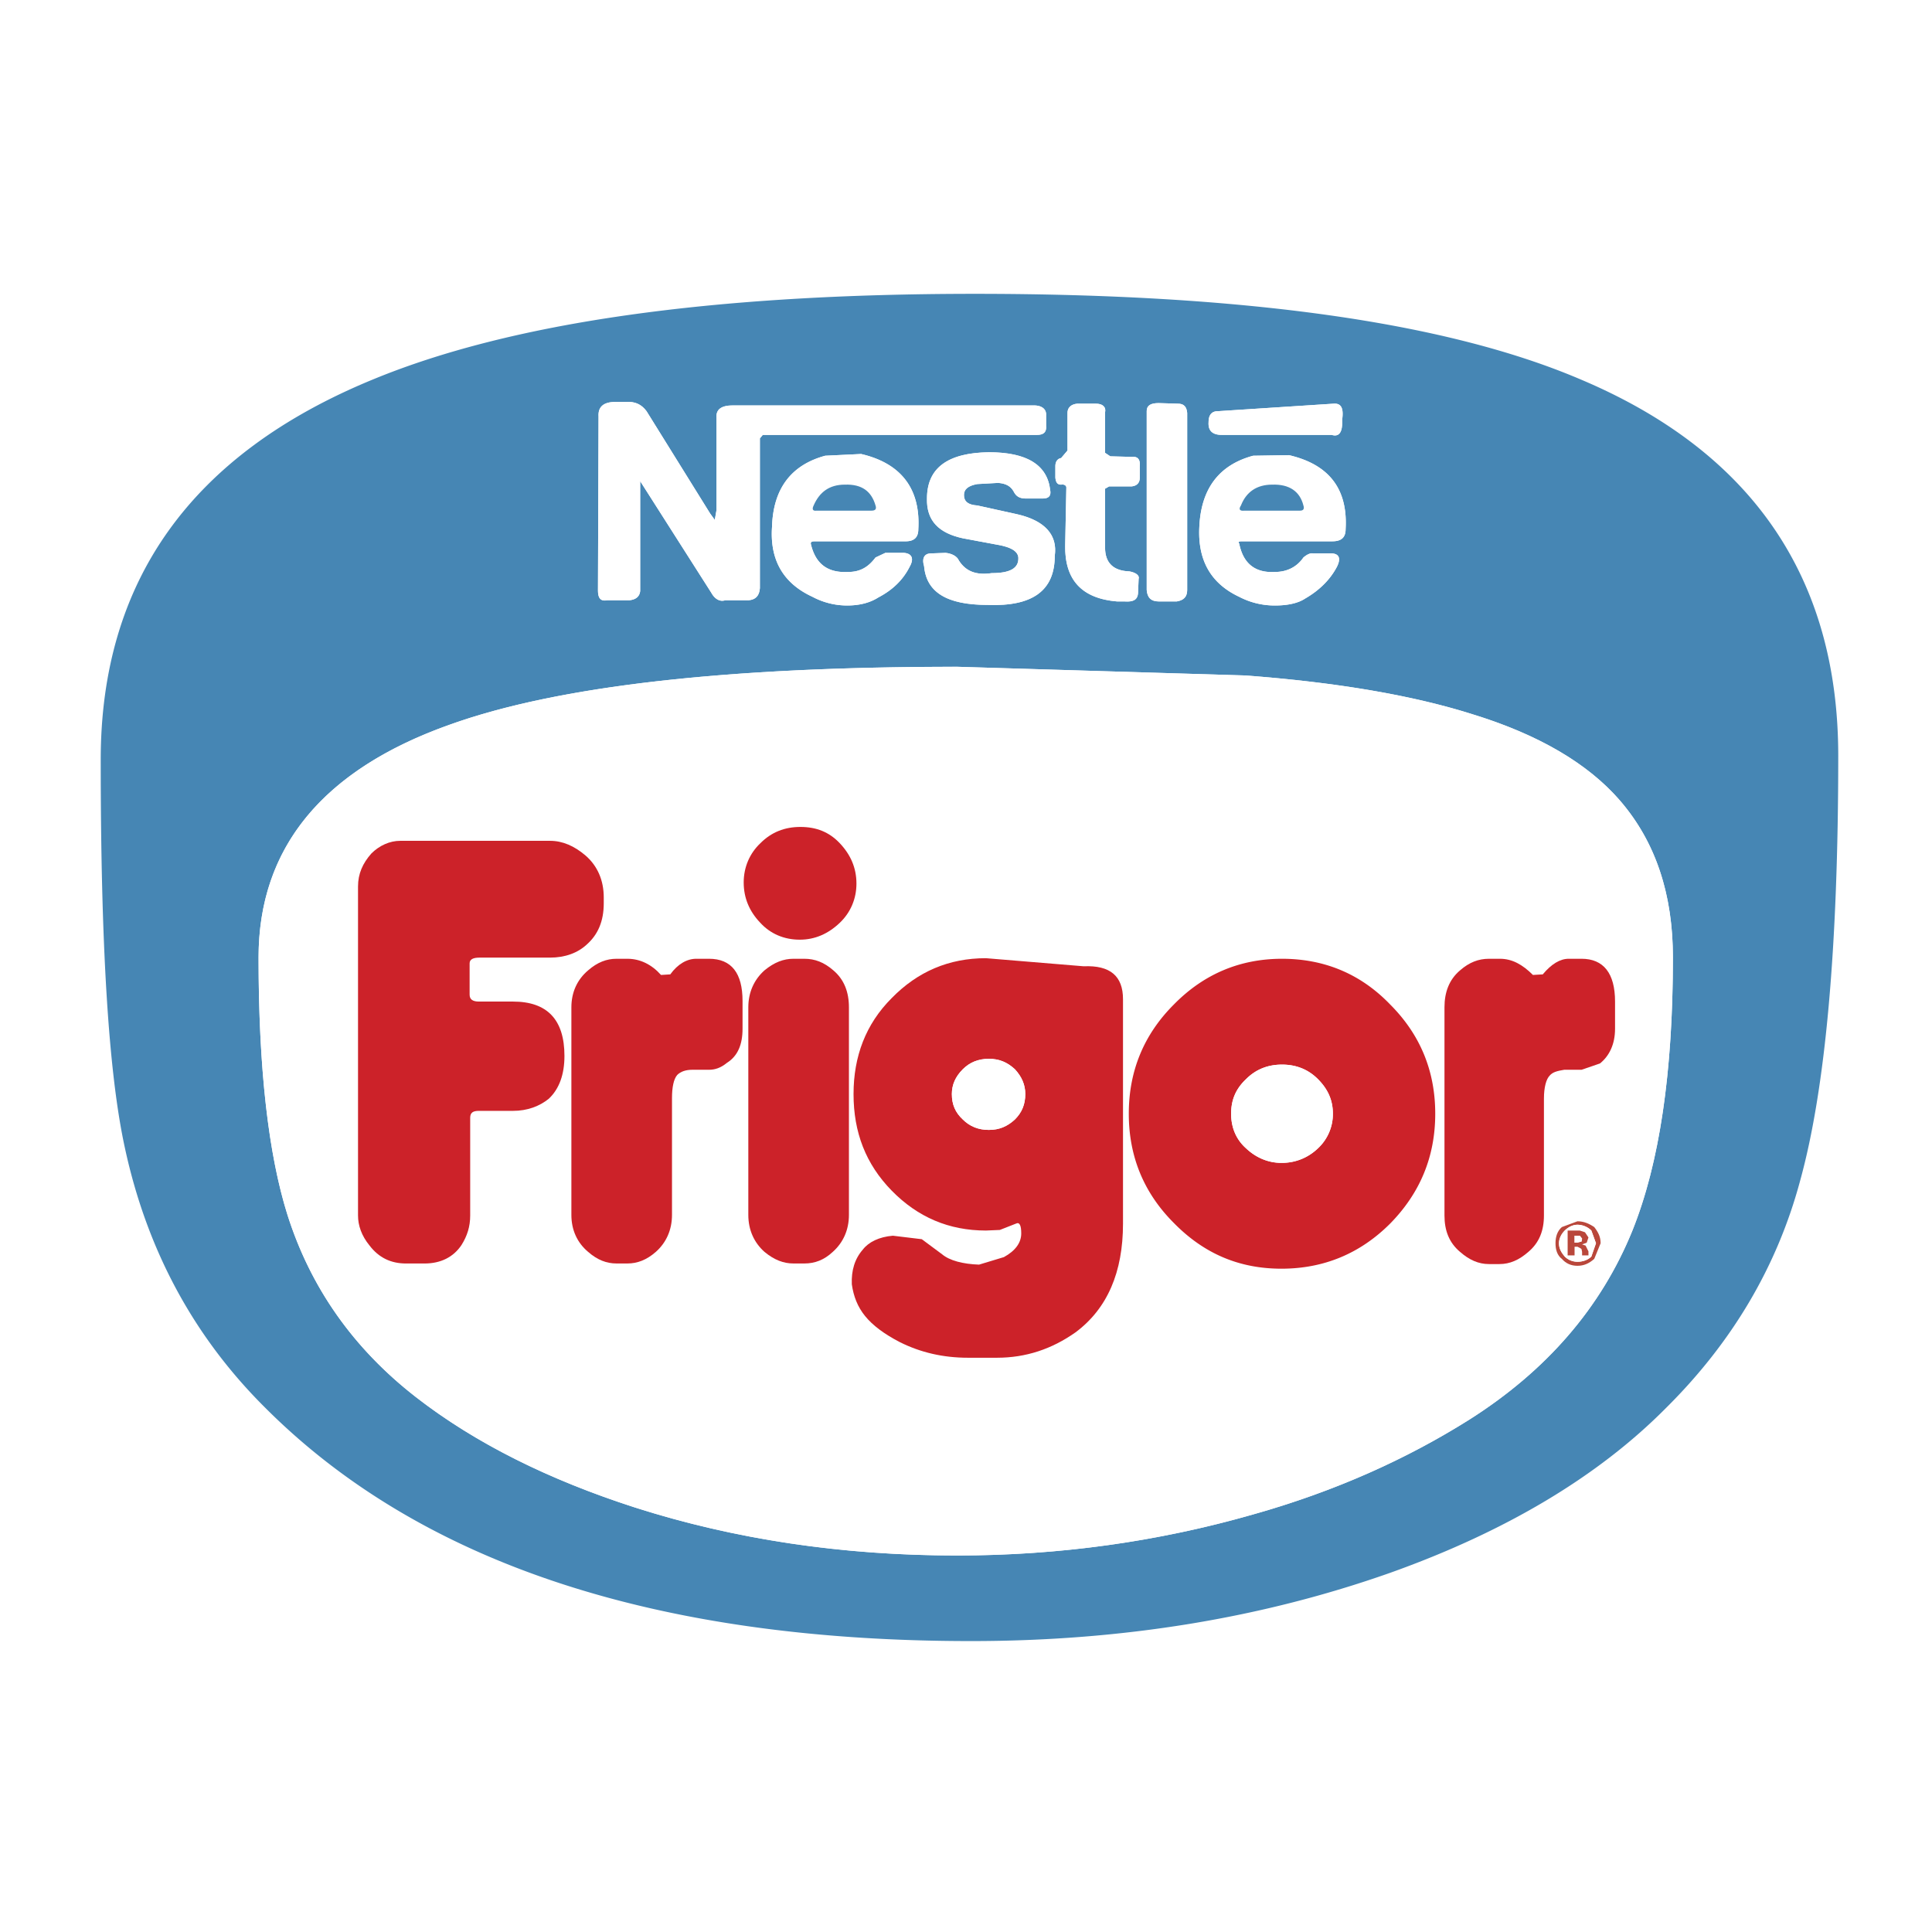 <svg xmlns="http://www.w3.org/2000/svg" width="2500" height="2500" viewBox="0 0 192.756 192.756"><g fill-rule="evenodd" clip-rule="evenodd"><path fill="#fff" d="M0 0h192.756v192.756H0V0z"/><path d="M157.559 37.795c17.191 7.211 25.844 19.787 25.844 37.613 0 19.095-1.27 33.228-3.807 42.4-2.309 8.596-6.809 16.154-13.385 22.672-6.807 6.865-16.037 12.346-27.518 16.441-12.748 4.5-26.65 6.809-41.824 6.809-31.44 0-54.919-7.789-70.38-23.25-7.211-7.152-11.826-15.807-14.018-25.902-1.673-7.613-2.423-20.479-2.423-38.766 0-17.883 9.057-30.517 27.171-37.959 13.845-5.711 33.805-8.538 60.053-8.538 26.884 0 46.96 2.827 60.287 8.48zm3-6.172h-.115c-14.135-5.596-35.191-8.422-63.17-8.422-28.267 0-49.727 2.827-64.322 8.596C12.818 39.642 2.78 53.372 2.838 72.928 2.78 91.1 3.53 104.482 5.03 113.021c1.962 11.191 5.942 20.363 11.884 27.633 7.5 9.057 18.057 16.096 31.614 21.113 14.076 5.193 30.229 7.789 48.342 7.789 17.306-.059 32.998-2.77 47.074-8.25 13.326-5.191 23.768-12.287 31.268-21.113 6.346-7.443 10.557-16.846 12.576-28.211 1.441-8.076 2.135-21.056 2.135-39.054-.001-19.729-9.808-33.517-29.364-41.305z" fill="#fff"/><path d="M81.294 54.006c-.289 0-.404.058-.404.231.462 2.019 1.673 2.942 3.75 2.827 1.211 0 2.019-.519 2.711-1.442l.981-.462h1.846c.808.058 1.038.577.577 1.385-.692 1.384-1.789 2.365-3.115 3.057-.808.52-1.847.808-3.115.808a7.344 7.344 0 0 1-3.462-.865c-2.884-1.327-4.269-3.635-4.038-6.98.115-3.808 1.904-6.173 5.308-7.096l3.577-.173c3.98.923 5.942 3.461 5.711 7.5 0 .808-.404 1.211-1.27 1.211h-9.057v-.001zm42.921 13.384c9.287.692 16.844 2.019 22.672 3.865 6.576 2.019 11.537 4.903 14.768 8.653 3.52 4.096 5.25 9.288 5.25 15.633 0 11.423-1.328 20.48-4.039 27.23-3.115 7.672-8.537 13.959-16.268 18.863-6.23 3.922-13.385 7.154-21.576 9.461-9.461 2.711-19.326 4.096-29.536 4.096-11.48 0-22.21-1.615-32.132-4.787-8.596-2.77-15.922-6.404-21.864-11.02-6.23-4.846-10.5-10.902-12.807-18.172-1.904-6.057-2.885-14.596-2.885-25.671 0-10.961 6.404-18.749 19.095-23.248 10.788-3.865 27.633-5.769 50.593-5.769l28.729.866zm-19.442-18.518c.115.577-.115.865-.75.865h-1.674c-.635 0-.98-.23-1.211-.692-.289-.519-.75-.808-1.557-.866l-2.078.116c-.922.173-1.326.519-1.326 1.096 0 .634.404.98 1.326 1.038l3.924.866c2.826.634 4.096 2.077 3.807 4.153 0 3.461-2.191 5.077-6.691 4.904-4.096 0-6.115-1.27-6.346-3.865-.231-.75 0-1.212.577-1.269l1.558-.058c.635.058 1.154.346 1.327.75.692 1.096 1.73 1.5 3.289 1.27 1.787 0 2.711-.462 2.652-1.558-.057-.635-.75-1.039-2.076-1.27l-3.403-.635c-2.481-.519-3.692-1.788-3.635-3.98 0-3.057 2.077-4.557 6.173-4.615 3.806 0 5.825 1.269 6.114 3.75zm4.557-8.596c.635 0 1.039.288.924.865v4.039l.52.346 2.191.058c.576-.058.809.289.75.923v1.154c0 .519-.289.808-.807.866h-2.25l-.404.23v5.884c0 1.5.807 2.308 2.422 2.365.635.115 1.039.404.924.75l-.059 1.442c-.057.635-.461.865-1.326.808h-.75c-3.52-.288-5.25-2.134-5.191-5.596l.115-5.769c0-.173-.174-.346-.52-.289-.346 0-.52-.173-.576-.692v-1.154c0-.461.23-.75.576-.808l.635-.75v-3.75c0-.519.346-.866.98-.923h1.846v.001zm-6.172.173c.691 0 1.154.289 1.211.808v1.211c.059.635-.23.923-.922.923H76.102l-.289.346v14.941c-.058.75-.404 1.154-1.154 1.211h-2.307c-.52.173-1.039-.115-1.385-.75l-7.096-11.134v10.961c-.058.577-.461.865-1.096.923h-2.192c-.634.115-.923-.173-.923-.98l.058-17.364c-.058-.923.462-1.442 1.673-1.442h1.039c.923-.058 1.558.23 2.076.923l6.346 10.211.461.635.173-.98v-9.23c-.058-.75.404-1.211 1.616-1.211h30.056v-.002zm14.363-.173c.578 0 .867.288.924.923v17.653c0 .692-.346 1.038-1.039 1.153h-1.787c-.809 0-1.154-.404-1.211-1.153V41.026c0-.577.402-.808 1.211-.808l1.902.058zm12.692 19.441c-.691.461-1.73.692-2.998.692a7.63 7.63 0 0 1-3.578-.865c-2.826-1.327-4.152-3.635-3.98-6.98.174-3.808 1.963-6.173 5.365-7.096l3.576-.058c3.98.923 5.885 3.346 5.654 7.384 0 .808-.404 1.211-1.326 1.211h-9c-.346 0-.404.058-.289.231.404 2.019 1.615 2.942 3.578 2.827 1.211 0 2.191-.519 2.826-1.442.404-.347.75-.462.98-.404h1.904c.691.057.865.519.461 1.327-.634 1.212-1.673 2.308-3.173 3.173zm2.828-19.441c.75-.058 1.037.404.865 1.615.057 1.212-.289 1.731-1.039 1.5h-10.961c-.922 0-1.385-.403-1.326-1.269 0-.692.289-1.096.922-1.096l11.539-.75zm50.361 35.133c0-17.826-8.652-30.402-25.844-37.613-13.326-5.653-33.402-8.48-60.285-8.48-26.248 0-46.208 2.827-60.053 8.538-18.114 7.442-27.171 20.076-27.171 37.959 0 18.288.75 31.153 2.423 38.766 2.192 10.096 6.807 18.75 14.018 25.902 15.461 15.461 38.94 23.25 70.38 23.25 15.173 0 29.076-2.309 41.824-6.809 11.48-4.096 20.711-9.576 27.518-16.441 6.576-6.518 11.076-14.076 13.385-22.672 2.536-9.172 3.805-23.306 3.805-42.4z" fill="#4686b4"/><path d="M133.906 41.891c.172-1.211-.115-1.673-.865-1.615l-11.539.75c-.633 0-.922.404-.922 1.096-.059.866.404 1.269 1.326 1.269h10.961c.75.231 1.096-.288 1.039-1.5zM126.926 48.353c1.73-.058 2.77.692 3.115 2.077.115.346 0 .519-.346.519h-5.539c-.52.058-.576-.173-.346-.519.52-1.327 1.557-2.077 3.116-2.077zm.289 12.057c1.268 0 2.307-.231 2.998-.692 1.5-.865 2.539-1.961 3.174-3.173.404-.808.23-1.27-.461-1.327h-1.904c-.23-.058-.576.057-.98.404-.635.923-1.615 1.442-2.826 1.442-1.963.116-3.174-.808-3.578-2.827-.115-.173-.057-.231.289-.231h9c.922 0 1.326-.404 1.326-1.211.23-4.038-1.674-6.461-5.654-7.384l-3.576.058c-3.402.923-5.191 3.288-5.365 7.096-.172 3.346 1.154 5.653 3.98 6.98a7.62 7.62 0 0 0 3.577.865z" fill="#fff"/><path d="M130.041 50.429c-.346-1.384-1.385-2.134-3.115-2.077-1.559 0-2.596.75-3.115 2.077-.23.346-.174.577.346.519h5.539c.345 0 .46-.173.345-.519z" fill="#4686b4"/><path d="M118.445 41.199c-.057-.635-.346-.923-.924-.923l-1.902-.058c-.809 0-1.211.231-1.211.808v17.826c.057.75.402 1.153 1.211 1.153h1.787c.693-.115 1.039-.461 1.039-1.153V41.199zM104.369 41.257c-.057-.52-.52-.808-1.211-.808H73.103c-1.211 0-1.673.461-1.616 1.211v9.23l-.173.98-.461-.635-6.346-10.211c-.519-.692-1.153-.98-2.076-.923h-1.039c-1.211 0-1.731.52-1.673 1.442l-.058 17.367c0 .808.289 1.096.923.98h2.192c.635-.058 1.039-.346 1.096-.923V48.006l7.096 11.134c.346.635.865.923 1.385.75h2.307c.75-.058 1.096-.461 1.154-1.211V43.737l.289-.346h27.345c.691 0 .98-.288.922-.923v-1.211h-.001zM110.254 41.141c.115-.577-.289-.865-.924-.865h-1.846c-.635.057-.98.404-.98.923v3.75l-.635.75c-.346.058-.576.346-.576.808v1.154c.057.519.23.692.576.692.346-.058.52.116.52.289l-.115 5.769c-.059 3.461 1.672 5.308 5.191 5.596h.75c.865.058 1.27-.173 1.326-.808l.059-1.442c.115-.346-.289-.635-.924-.75-1.615-.058-2.422-.866-2.422-2.365v-5.884l.404-.23h2.25c.518-.058.807-.347.807-.866v-1.154c.059-.634-.174-.98-.75-.923l-2.191-.058-.52-.346v-4.04z" fill="#fff"/><path d="M104.023 49.737c.635 0 .865-.288.75-.865-.289-2.48-2.309-3.75-6.115-3.75-4.096.058-6.173 1.558-6.173 4.615-.057 2.192 1.154 3.462 3.635 3.98l3.403.635c1.326.231 2.02.635 2.076 1.27.059 1.096-.865 1.558-2.652 1.558-1.559.23-2.596-.173-3.289-1.27-.173-.404-.692-.692-1.327-.75l-1.558.058c-.577.057-.808.519-.577 1.269.231 2.596 2.25 3.865 6.346 3.865 4.5.173 6.691-1.442 6.691-4.904.289-2.077-.98-3.519-3.807-4.153l-3.924-.866c-.922-.058-1.326-.404-1.326-1.038 0-.577.404-.923 1.326-1.096l2.078-.116c.807.058 1.268.347 1.557.866.23.461.576.692 1.211.692h1.675zM79.16 95.657h1.096c1.039 0 1.962.347 2.885 1.153 1.096.924 1.558 2.193 1.558 3.691v20.711c0 1.5-.577 2.77-1.615 3.691-.865.809-1.789 1.154-2.827 1.154H79.16c-.981 0-1.904-.346-2.884-1.154-1.039-.922-1.616-2.191-1.616-3.691v-20.711c0-1.498.577-2.768 1.616-3.691.98-.806 1.903-1.153 2.884-1.153zM75.872 84.12c1.096-1.096 2.423-1.615 3.98-1.615 1.615 0 2.884.519 3.923 1.615 1.096 1.153 1.673 2.48 1.673 4.038 0 1.5-.577 2.884-1.673 3.923-1.154 1.096-2.481 1.673-3.98 1.673-1.558 0-2.942-.577-3.981-1.73-1.039-1.097-1.615-2.423-1.615-3.98-.001-1.502.576-2.886 1.673-3.924zM61.507 95.657h1.096c1.269 0 2.423.577 3.346 1.614l.923-.057c.75-1.039 1.673-1.558 2.596-1.558h1.269c2.25 0 3.346 1.442 3.346 4.212v2.768c0 1.559-.461 2.713-1.558 3.404-.634.52-1.211.691-1.789.691h-1.673c-.634 0-1.154.174-1.5.52-.346.404-.519 1.213-.519 2.309v11.652c0 1.5-.577 2.77-1.615 3.691-.923.809-1.846 1.154-2.827 1.154h-1.096c-.981 0-1.904-.346-2.827-1.154-1.096-.922-1.673-2.191-1.673-3.691v-20.711c0-1.498.577-2.768 1.673-3.691.924-.806 1.847-1.153 2.828-1.153zM35.72 88.446c0-1.27.461-2.308 1.327-3.289.808-.808 1.846-1.269 2.884-1.269h14.941c1.27 0 2.423.519 3.52 1.442 1.211 1.038 1.846 2.48 1.846 4.211v.577c0 1.789-.577 3.115-1.673 4.096-.923.865-2.192 1.327-3.692 1.327h-7.038c-.634 0-.98.173-.98.578v3.115c0 .461.289.691.923.691h3.404c3.404 0 5.134 1.789 5.134 5.424 0 1.846-.519 3.287-1.558 4.268-.923.75-2.134 1.213-3.577 1.213h-3.404c-.577 0-.865.172-.865.691v9.75c0 1.096-.289 2.018-.865 2.941-.808 1.211-2.077 1.846-3.692 1.846h-1.846c-1.5 0-2.711-.576-3.634-1.787-.808-.982-1.154-2.02-1.154-3V88.446h-.001zm64.034 34.267l-1.385.059c-3.691 0-6.807-1.328-9.403-3.982-2.596-2.652-3.807-5.826-3.807-9.633 0-3.75 1.211-6.98 3.807-9.576 2.596-2.654 5.711-3.981 9.403-3.981l9.75.807c2.654-.115 3.924.98 3.924 3.289v22.383c0 4.846-1.559 8.48-4.73 10.846-2.367 1.674-4.963 2.539-7.846 2.539h-2.885c-2.48 0-4.73-.52-6.807-1.559-1.558-.807-2.711-1.672-3.461-2.596s-1.154-1.961-1.327-3.174c-.058-1.383.289-2.537 1.097-3.461.577-.75 1.615-1.27 3-1.385l2.884.348 2.02 1.5c.75.633 2.076.98 3.692 1.037l2.48-.75c1.154-.635 1.73-1.441 1.73-2.365 0-.807-.174-1.152-.52-.98l-1.616.634zm38.939-.635c-2.998 3-6.633 4.5-10.846 4.5-4.211 0-7.729-1.5-10.729-4.557-3-3-4.5-6.635-4.5-10.904s1.5-7.902 4.5-10.902c3-3.059 6.633-4.558 10.787-4.558 4.211 0 7.846 1.499 10.787 4.558 3 3 4.5 6.633 4.5 10.902s-1.499 7.904-4.499 10.961zm18.692-.23c.635 0 1.154.23 1.674.576.402.52.635.98.635 1.615l-.635 1.559c-.52.461-1.039.691-1.674.691s-1.154-.23-1.557-.691c-.463-.346-.635-.924-.635-1.559s.172-1.211.635-1.615l1.557-.576zm-8.826-26.191h1.096c1.213 0 2.25.577 3.289 1.614l.98-.057c.865-1.039 1.73-1.558 2.596-1.558h1.27c2.191 0 3.346 1.442 3.346 4.269v2.711c0 1.559-.576 2.713-1.5 3.463l-1.846.633h-1.73c-.693.115-1.154.232-1.443.578-.346.346-.576 1.154-.576 2.307v11.654c0 1.5-.461 2.711-1.559 3.633-.922.809-1.846 1.213-2.883 1.213h-1.039c-1.039 0-1.961-.404-2.885-1.213-1.096-.922-1.557-2.133-1.557-3.633v-20.77c0-1.498.461-2.768 1.557-3.691.923-.806 1.845-1.153 2.884-1.153zm-1.672-24.402c-5.828-1.846-13.385-3.173-22.672-3.865l-28.729-.866c-22.96 0-39.805 1.904-50.593 5.769-12.691 4.5-19.095 12.287-19.095 23.248 0 11.076.981 19.615 2.885 25.671 2.308 7.27 6.577 13.326 12.807 18.172 5.942 4.615 13.268 8.25 21.864 11.02 9.922 3.172 20.652 4.787 32.132 4.787 10.21 0 20.075-1.385 29.536-4.096 8.191-2.307 15.346-5.539 21.576-9.461 7.73-4.904 13.152-11.191 16.268-18.863 2.711-6.75 4.039-15.807 4.039-27.23 0-6.346-1.73-11.538-5.25-15.633-3.231-3.75-8.192-6.634-14.768-8.653z" fill="#fff"/><path d="M149.654 95.657h-1.096c-1.039 0-1.961.347-2.885 1.153-1.096.924-1.557 2.193-1.557 3.691v20.77c0 1.5.461 2.711 1.557 3.633.924.809 1.846 1.213 2.885 1.213h1.039c1.037 0 1.961-.404 2.883-1.213 1.098-.922 1.559-2.133 1.559-3.633v-11.654c0-1.152.23-1.961.576-2.307.289-.346.75-.463 1.443-.578h1.73l1.846-.633c.924-.75 1.5-1.904 1.5-3.463v-2.711c0-2.826-1.154-4.269-3.346-4.269h-1.27c-.865 0-1.73.519-2.596 1.558l-.98.057c-1.038-1.037-2.075-1.614-3.288-1.614z" fill="#cc2229"/><path d="M157.385 122.193c.52 0 1.039.23 1.385.578l.461 1.268-.461 1.328c-.346.346-.865.52-1.385.52-.461 0-.922-.174-1.27-.52-.346-.404-.576-.809-.576-1.328 0-.461.23-.922.576-1.268.348-.347.809-.578 1.27-.578zm1.674.231c-.52-.346-1.039-.576-1.674-.576l-1.557.576c-.463.404-.635.98-.635 1.615s.172 1.213.635 1.559c.402.461.922.691 1.557.691s1.154-.23 1.674-.691l.635-1.559c-.001-.635-.233-1.096-.635-1.615z" fill="#b9473b"/><path d="M156.404 122.771h1.211l.52.172.346.52-.172.52-.463.172.348.117.287.576v.404h-.635v-.348l-.057-.287-.174-.115-.23-.115h-.289v.865h-.691v-2.481h-.001zm2.366 0a2.007 2.007 0 0 0-1.385-.578c-.461 0-.922.23-1.27.578-.346.346-.576.807-.576 1.268 0 .52.23.924.576 1.328.348.346.809.52 1.27.52.52 0 1.039-.174 1.385-.52l.461-1.328-.461-1.268z" fill="#fff"/><path d="M157.846 123.578l-.057.289-.461.115h-.232v-.693h.52l.23.289zm-.231-.807h-1.211v2.48h.691v-.865h.289l.23.115.174.115.057.287v.348h.635v-.404l-.287-.576-.348-.117.463-.172.172-.52-.346-.52-.519-.171z" fill="#b9473b"/><path fill="#fff" d="M157.789 123.867l.057-.289-.231-.289h-.519v.693h.232l.461-.115z"/><path d="M131.482 107.656c.98.98 1.5 2.076 1.5 3.461a4.67 4.67 0 0 1-1.5 3.461 5.142 5.142 0 0 1-3.635 1.443c-1.326 0-2.537-.52-3.518-1.443-1.039-.922-1.5-2.133-1.5-3.461 0-1.385.461-2.48 1.5-3.461.98-.98 2.191-1.441 3.576-1.441s2.597.461 3.577 1.441zm-3.634 18.922c4.213 0 7.848-1.5 10.846-4.5 3-3.057 4.5-6.691 4.5-10.961s-1.5-7.902-4.5-10.902c-2.941-3.059-6.576-4.558-10.787-4.558-4.154 0-7.787 1.499-10.787 4.558-3 3-4.5 6.633-4.5 10.902s1.5 7.904 4.5 10.904c2.999 3.057 6.517 4.557 10.728 4.557z" fill="#cc2229"/><path d="M132.982 111.117c0-1.385-.52-2.48-1.5-3.461s-2.191-1.441-3.576-1.441-2.596.461-3.576 1.441c-1.039.98-1.5 2.076-1.5 3.461 0 1.328.461 2.539 1.5 3.461.98.924 2.191 1.443 3.518 1.443 1.443 0 2.654-.52 3.635-1.443a4.67 4.67 0 0 0 1.499-3.461z" fill="#fff"/><path d="M101.254 111.693c-.75.693-1.557 1.039-2.596 1.039s-1.904-.346-2.596-1.039c-.75-.691-1.096-1.498-1.096-2.537 0-.924.346-1.73 1.096-2.48.692-.693 1.557-1.039 2.596-1.039s1.846.346 2.596 1.039c.693.75 1.039 1.557 1.039 2.48 0 1.039-.346 1.846-1.039 2.537zm-2.885 11.078l1.385-.059 1.615-.635c.346-.172.52.174.52.98 0 .924-.576 1.73-1.73 2.365l-2.48.75c-1.616-.057-2.942-.404-3.692-1.037l-2.02-1.5-2.884-.348c-1.384.115-2.423.635-3 1.385-.808.924-1.154 2.078-1.097 3.461.173 1.213.577 2.25 1.327 3.174s1.904 1.789 3.461 2.596c2.077 1.039 4.327 1.559 6.807 1.559h2.885c2.883 0 5.479-.865 7.846-2.539 3.172-2.365 4.73-6 4.73-10.846V99.695c0-2.309-1.27-3.404-3.924-3.289l-9.75-.807c-3.691 0-6.807 1.327-9.403 3.981-2.596 2.596-3.807 5.826-3.807 9.576 0 3.807 1.211 6.98 3.807 9.633 2.597 2.654 5.713 3.982 9.404 3.982z" fill="#cc2229"/><path d="M98.658 112.732c1.039 0 1.846-.346 2.596-1.039.693-.691 1.039-1.498 1.039-2.537 0-.924-.346-1.73-1.039-2.48-.75-.693-1.557-1.039-2.596-1.039s-1.904.346-2.596 1.039c-.75.75-1.096 1.557-1.096 2.48 0 1.039.346 1.846 1.096 2.537.692.694 1.557 1.039 2.596 1.039z" fill="#fff"/><path d="M37.047 85.158c-.866.98-1.327 2.019-1.327 3.289v32.825c0 .98.346 2.018 1.154 3 .923 1.211 2.134 1.787 3.634 1.787h1.846c1.616 0 2.885-.635 3.692-1.846.577-.924.865-1.846.865-2.941v-9.75c0-.52.289-.691.865-.691h3.404c1.442 0 2.654-.463 3.577-1.213 1.039-.98 1.558-2.422 1.558-4.268 0-3.635-1.73-5.424-5.134-5.424h-3.404c-.634 0-.923-.23-.923-.691V96.12c0-.404.346-.578.98-.578h7.038c1.5 0 2.769-.461 3.692-1.327 1.096-.981 1.673-2.307 1.673-4.096v-.577c0-1.73-.635-3.173-1.846-4.211-1.097-.923-2.25-1.442-3.52-1.442h-14.94c-1.038 0-2.076.461-2.884 1.269z" fill="#cc2229"/><path d="M62.603 95.657h-1.096c-.981 0-1.904.347-2.827 1.153-1.096.924-1.673 2.193-1.673 3.691v20.711c0 1.5.577 2.77 1.673 3.691.923.809 1.846 1.154 2.827 1.154h1.096c.98 0 1.903-.346 2.827-1.154 1.039-.922 1.615-2.191 1.615-3.691V109.56c0-1.096.173-1.904.519-2.309.346-.346.866-.52 1.5-.52h1.673c.577 0 1.154-.172 1.789-.691 1.096-.691 1.558-1.846 1.558-3.404v-2.768c0-2.77-1.096-4.212-3.346-4.212h-1.269c-.923 0-1.846.519-2.596 1.558l-.923.057c-.924-1.037-2.078-1.614-3.347-1.614zM79.852 82.504c-1.558 0-2.885.519-3.98 1.615-1.097 1.038-1.673 2.423-1.673 3.923 0 1.558.577 2.884 1.615 3.98 1.039 1.154 2.423 1.73 3.981 1.73 1.5 0 2.826-.577 3.98-1.673 1.096-1.039 1.673-2.423 1.673-3.923 0-1.558-.577-2.885-1.673-4.038-1.039-1.095-2.308-1.614-3.923-1.614zM80.255 95.657H79.16c-.981 0-1.904.347-2.884 1.153-1.039.924-1.616 2.193-1.616 3.691v20.711c0 1.5.577 2.77 1.616 3.691.98.809 1.903 1.154 2.884 1.154h1.096c1.039 0 1.962-.346 2.827-1.154 1.038-.922 1.615-2.191 1.615-3.691v-20.711c0-1.498-.462-2.768-1.558-3.691-.923-.806-1.846-1.153-2.885-1.153z" fill="#cc2229"/><path d="M81.467 50.948c-.404.058-.462-.173-.289-.519.577-1.327 1.558-2.077 3.115-2.077 1.73-.058 2.654.692 3.057 2.077.116.346 0 .519-.403.519h-5.48zm-.577 3.289c0-.173.115-.231.404-.231h9.057c.865 0 1.27-.404 1.27-1.211.23-4.038-1.731-6.577-5.711-7.5l-3.577.173c-3.404.923-5.192 3.288-5.308 7.096-.23 3.346 1.154 5.653 4.038 6.98a7.333 7.333 0 0 0 3.462.865c1.269 0 2.307-.289 3.115-.808 1.326-.692 2.423-1.673 3.115-3.057.461-.808.231-1.327-.577-1.385h-1.846l-.981.462c-.692.923-1.5 1.442-2.711 1.442-2.077.116-3.288-.807-3.75-2.826z" fill="#fff"/><path d="M81.179 50.429c-.173.346-.116.577.289.519h5.48c.403 0 .519-.173.403-.519-.403-1.384-1.327-2.134-3.057-2.077-1.558.001-2.538.751-3.115 2.077z" fill="#4686b4"/></g></svg>